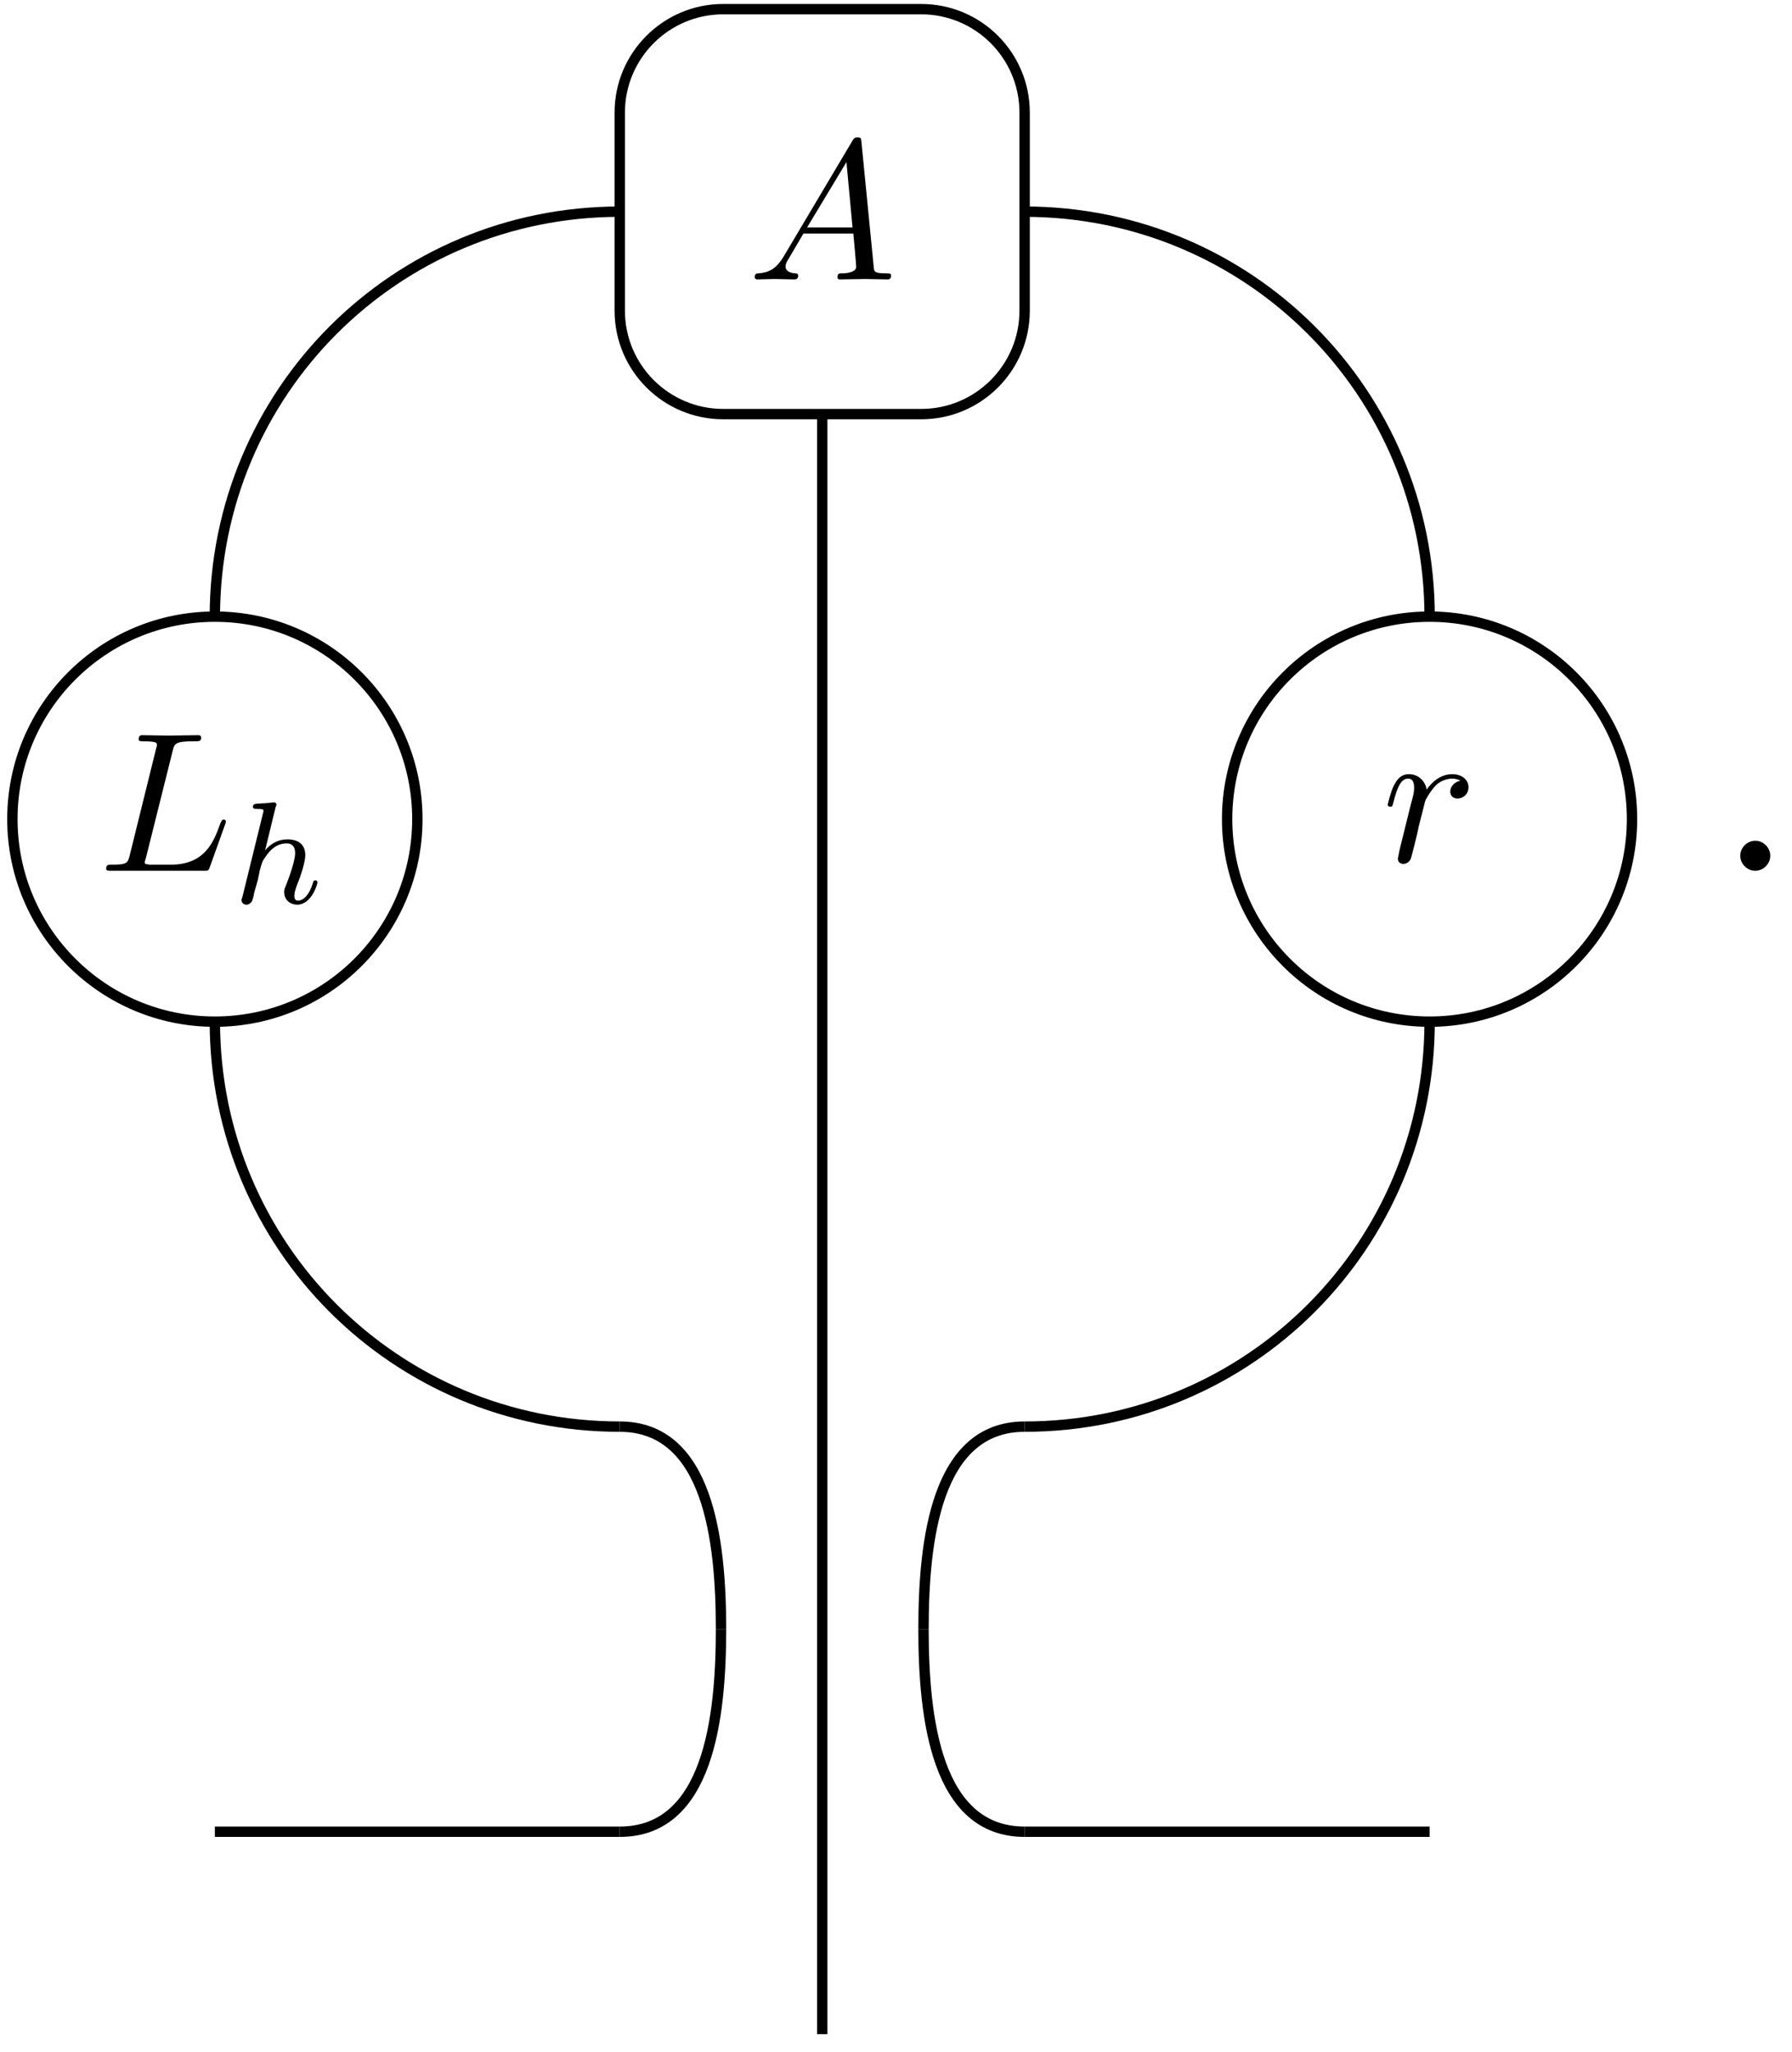 <?xml version="1.0" encoding="UTF-8"?>
<svg xmlns="http://www.w3.org/2000/svg" xmlns:xlink="http://www.w3.org/1999/xlink" width="69pt" height="79pt" viewBox="0 0 69 79" version="1.1">
<defs>
<g>
<symbol overflow="visible" id="glyph0-0">
<path style="stroke:none;" d=""/>
</symbol>
<symbol overflow="visible" id="glyph0-1">
<path style="stroke:none;" d="M 2.859 -4.625 C 2.922 -4.891 2.953 -4.984 3.672 -4.984 C 3.891 -4.984 3.953 -4.984 3.953 -5.125 C 3.953 -5.219 3.875 -5.219 3.828 -5.219 C 3.578 -5.219 2.953 -5.203 2.703 -5.203 C 2.469 -5.203 1.922 -5.219 1.688 -5.219 C 1.641 -5.219 1.547 -5.219 1.547 -5.062 C 1.547 -4.984 1.609 -4.984 1.75 -4.984 C 1.766 -4.984 1.922 -4.984 2.047 -4.969 C 2.188 -4.953 2.25 -4.938 2.25 -4.844 C 2.25 -4.812 2.25 -4.797 2.219 -4.703 L 1.203 -0.594 C 1.125 -0.297 1.109 -0.234 0.5 -0.234 C 0.375 -0.234 0.297 -0.234 0.297 -0.078 C 0.297 0 0.359 0 0.5 0 L 4.047 0 C 4.219 0 4.234 0 4.281 -0.125 L 4.875 -1.781 C 4.906 -1.859 4.906 -1.875 4.906 -1.891 C 4.906 -1.922 4.891 -1.969 4.828 -1.969 C 4.75 -1.969 4.75 -1.938 4.688 -1.812 C 4.438 -1.109 4.094 -0.234 2.781 -0.234 L 2.062 -0.234 C 1.953 -0.234 1.938 -0.234 1.891 -0.25 C 1.812 -0.25 1.781 -0.266 1.781 -0.328 C 1.781 -0.344 1.781 -0.359 1.828 -0.5 Z M 2.859 -4.625 "/>
</symbol>
<symbol overflow="visible" id="glyph0-2">
<path style="stroke:none;" d="M 1.375 -0.875 C 1.062 -0.359 0.766 -0.266 0.422 -0.234 C 0.344 -0.234 0.266 -0.234 0.266 -0.078 C 0.266 -0.031 0.312 0 0.359 0 C 0.578 0 0.812 -0.016 1.031 -0.016 C 1.281 -0.016 1.547 0 1.781 0 C 1.828 0 1.938 0 1.938 -0.141 C 1.938 -0.234 1.859 -0.234 1.812 -0.234 C 1.641 -0.25 1.453 -0.312 1.453 -0.5 C 1.453 -0.594 1.5 -0.688 1.562 -0.781 L 2.141 -1.766 L 4.062 -1.766 C 4.078 -1.609 4.172 -0.562 4.172 -0.484 C 4.172 -0.266 3.781 -0.234 3.625 -0.234 C 3.516 -0.234 3.453 -0.234 3.453 -0.078 C 3.453 0 3.531 0 3.547 0 C 3.859 0 4.188 -0.016 4.516 -0.016 C 4.703 -0.016 5.188 0 5.375 0 C 5.422 0 5.516 0 5.516 -0.156 C 5.516 -0.234 5.438 -0.234 5.328 -0.234 C 4.859 -0.234 4.859 -0.297 4.844 -0.516 L 4.375 -5.281 C 4.359 -5.438 4.359 -5.469 4.219 -5.469 C 4.109 -5.469 4.078 -5.422 4.031 -5.344 Z M 2.281 -2 L 3.797 -4.516 L 4.031 -2 Z M 2.281 -2 "/>
</symbol>
<symbol overflow="visible" id="glyph0-3">
<path style="stroke:none;" d="M 0.672 -0.453 C 0.656 -0.344 0.609 -0.156 0.609 -0.125 C 0.609 0.016 0.703 0.078 0.828 0.078 C 0.922 0.078 1.047 0.016 1.109 -0.125 C 1.125 -0.156 1.391 -1.203 1.406 -1.344 C 1.469 -1.594 1.609 -2.125 1.656 -2.328 C 1.688 -2.438 1.906 -2.781 2.078 -2.953 C 2.141 -3.016 2.375 -3.203 2.703 -3.203 C 2.891 -3.203 3.016 -3.125 3.016 -3.125 C 2.781 -3.078 2.625 -2.891 2.625 -2.703 C 2.625 -2.578 2.703 -2.438 2.906 -2.438 C 3.125 -2.438 3.328 -2.609 3.328 -2.875 C 3.328 -3.141 3.094 -3.375 2.703 -3.375 C 2.203 -3.375 1.859 -3 1.719 -2.781 C 1.656 -3.125 1.391 -3.375 1.031 -3.375 C 0.672 -3.375 0.531 -3.078 0.453 -2.938 C 0.328 -2.688 0.219 -2.219 0.219 -2.203 C 0.219 -2.125 0.297 -2.125 0.312 -2.125 C 0.391 -2.125 0.391 -2.125 0.438 -2.297 C 0.578 -2.844 0.719 -3.203 1 -3.203 C 1.125 -3.203 1.234 -3.141 1.234 -2.859 C 1.234 -2.703 1.219 -2.609 1.109 -2.219 Z M 0.672 -0.453 "/>
</symbol>
<symbol overflow="visible" id="glyph1-0">
<path style="stroke:none;" d=""/>
</symbol>
<symbol overflow="visible" id="glyph1-1">
<path style="stroke:none;" d="M 1.625 -3.703 C 1.641 -3.719 1.656 -3.781 1.656 -3.797 C 1.656 -3.828 1.625 -3.875 1.562 -3.875 C 1.547 -3.875 1.359 -3.859 1.234 -3.844 L 0.922 -3.828 C 0.797 -3.812 0.75 -3.797 0.75 -3.703 C 0.75 -3.625 0.828 -3.625 0.891 -3.625 C 1.156 -3.625 1.156 -3.594 1.156 -3.547 C 1.156 -3.531 1.156 -3.516 1.125 -3.406 L 0.344 -0.234 C 0.312 -0.156 0.312 -0.125 0.312 -0.109 C 0.312 -0.016 0.391 0.062 0.5 0.062 C 0.594 0.062 0.672 0 0.719 -0.078 C 0.734 -0.109 0.781 -0.281 0.797 -0.391 L 0.938 -0.891 C 0.953 -0.969 1 -1.188 1.016 -1.266 C 1.109 -1.594 1.109 -1.609 1.234 -1.781 C 1.422 -2.062 1.672 -2.297 2.047 -2.297 C 2.25 -2.297 2.375 -2.188 2.375 -1.922 C 2.375 -1.625 2.141 -0.984 2.031 -0.703 C 1.953 -0.531 1.953 -0.484 1.953 -0.422 C 1.953 -0.094 2.219 0.062 2.453 0.062 C 3 0.062 3.234 -0.719 3.234 -0.797 C 3.234 -0.859 3.188 -0.875 3.156 -0.875 C 3.078 -0.875 3.078 -0.828 3.062 -0.781 C 2.922 -0.312 2.688 -0.094 2.484 -0.094 C 2.391 -0.094 2.344 -0.156 2.344 -0.281 C 2.344 -0.406 2.391 -0.531 2.438 -0.672 C 2.531 -0.891 2.766 -1.531 2.766 -1.844 C 2.766 -2.266 2.484 -2.453 2.078 -2.453 C 1.766 -2.453 1.469 -2.328 1.219 -2.031 Z M 1.625 -3.703 "/>
</symbol>
<symbol overflow="visible" id="glyph2-0">
<path style="stroke:none;" d=""/>
</symbol>
<symbol overflow="visible" id="glyph2-1">
<path style="stroke:none;" d="M 2.094 -0.578 C 2.094 -0.891 1.828 -1.156 1.516 -1.156 C 1.203 -1.156 0.938 -0.891 0.938 -0.578 C 0.938 -0.266 1.203 0 1.516 0 C 1.828 0 2.094 -0.266 2.094 -0.578 Z M 2.094 -0.578 "/>
</symbol>
</g>
</defs>
<g id="surface41">
<path style="fill:none;stroke-width:0.399;stroke-linecap:butt;stroke-linejoin:miter;stroke:rgb(0%,0%,0%);stroke-opacity:1;stroke-miterlimit:10;" d="M 7.797 0.002 C 7.797 4.306 4.305 7.795 0 7.795 C -4.304 7.795 -7.796 4.306 -7.796 0.002 C -7.796 -4.307 -4.304 -7.795 0 -7.795 C 4.305 -7.795 7.797 -4.307 7.797 0.002 Z M 7.797 0.002 " transform="matrix(1,0,0,-1,8.273,31.533)"/>
<g style="fill:rgb(0%,0%,0%);fill-opacity:1;">
  <use xlink:href="#glyph0-1" x="3.792" y="33.52"/>
</g>
<g style="fill:rgb(0%,0%,0%);fill-opacity:1;">
  <use xlink:href="#glyph1-1" x="8.989" y="34.764"/>
</g>
<path style="fill:none;stroke-width:0.399;stroke-linecap:butt;stroke-linejoin:miter;stroke:rgb(0%,0%,0%);stroke-opacity:1;stroke-miterlimit:10;" d="M 0 7.795 C 0 16.428 6.957 23.385 15.59 23.385 " transform="matrix(1,0,0,-1,8.273,31.533)"/>
<path style="fill:none;stroke-width:0.399;stroke-linecap:butt;stroke-linejoin:miter;stroke:rgb(0%,0%,0%);stroke-opacity:1;stroke-miterlimit:10;" d="M 0 -7.795 C 0 -16.428 6.957 -23.385 15.59 -23.385 " transform="matrix(1,0,0,-1,8.273,31.533)"/>
<path style="fill:none;stroke-width:0.399;stroke-linecap:butt;stroke-linejoin:miter;stroke:rgb(0%,0%,0%);stroke-opacity:1;stroke-miterlimit:10;" d="M 15.59 27.197 L 15.59 19.576 C 15.59 17.377 17.375 15.592 19.575 15.592 L 27.196 15.592 C 29.399 15.592 31.18 17.377 31.18 19.576 L 31.18 27.197 C 31.18 29.396 29.399 31.181 27.196 31.181 L 19.575 31.181 C 17.375 31.181 15.59 29.396 15.59 27.197 Z M 15.59 27.197 " transform="matrix(1,0,0,-1,8.273,31.533)"/>
<g style="fill:rgb(0%,0%,0%);fill-opacity:1;">
  <use xlink:href="#glyph0-2" x="28.795" y="10.756"/>
</g>
<path style="fill:none;stroke-width:0.399;stroke-linecap:butt;stroke-linejoin:miter;stroke:rgb(0%,0%,0%);stroke-opacity:1;stroke-miterlimit:10;" d="M 15.59 -23.385 C 19.004 -23.385 19.489 -27.772 19.489 -31.182 " transform="matrix(1,0,0,-1,8.273,31.533)"/>
<path style="fill:none;stroke-width:0.399;stroke-linecap:butt;stroke-linejoin:miter;stroke:rgb(0%,0%,0%);stroke-opacity:1;stroke-miterlimit:10;" d="M 19.489 -31.182 C 19.489 -34.592 19.004 -38.979 15.59 -38.979 " transform="matrix(1,0,0,-1,8.273,31.533)"/>
<path style="fill:none;stroke-width:0.399;stroke-linecap:butt;stroke-linejoin:miter;stroke:rgb(0%,0%,0%);stroke-opacity:1;stroke-miterlimit:10;" d="M 15.59 -38.979 L 0 -38.979 " transform="matrix(1,0,0,-1,8.273,31.533)"/>
<path style="fill:none;stroke-width:0.399;stroke-linecap:butt;stroke-linejoin:miter;stroke:rgb(0%,0%,0%);stroke-opacity:1;stroke-miterlimit:10;" d="M 31.18 -23.385 C 27.77 -23.385 27.286 -27.772 27.286 -31.182 " transform="matrix(1,0,0,-1,8.273,31.533)"/>
<path style="fill:none;stroke-width:0.399;stroke-linecap:butt;stroke-linejoin:miter;stroke:rgb(0%,0%,0%);stroke-opacity:1;stroke-miterlimit:10;" d="M 27.286 -31.182 C 27.286 -34.592 27.77 -38.979 31.18 -38.979 " transform="matrix(1,0,0,-1,8.273,31.533)"/>
<path style="fill:none;stroke-width:0.399;stroke-linecap:butt;stroke-linejoin:miter;stroke:rgb(0%,0%,0%);stroke-opacity:1;stroke-miterlimit:10;" d="M 31.18 -38.979 L 46.774 -38.979 " transform="matrix(1,0,0,-1,8.273,31.533)"/>
<path style="fill:none;stroke-width:0.399;stroke-linecap:butt;stroke-linejoin:miter;stroke:rgb(0%,0%,0%);stroke-opacity:1;stroke-miterlimit:10;" d="M 31.18 23.385 C 39.813 23.385 46.774 16.428 46.774 7.795 " transform="matrix(1,0,0,-1,8.273,31.533)"/>
<path style="fill:none;stroke-width:0.399;stroke-linecap:butt;stroke-linejoin:miter;stroke:rgb(0%,0%,0%);stroke-opacity:1;stroke-miterlimit:10;" d="M 31.18 -23.385 C 39.813 -23.385 46.774 -16.428 46.774 -7.795 " transform="matrix(1,0,0,-1,8.273,31.533)"/>
<path style="fill:none;stroke-width:0.399;stroke-linecap:butt;stroke-linejoin:miter;stroke:rgb(0%,0%,0%);stroke-opacity:1;stroke-miterlimit:10;" d="M 54.567 0.002 C 54.567 4.306 51.079 7.795 46.774 7.795 C 42.465 7.795 38.977 4.306 38.977 0.002 C 38.977 -4.307 42.465 -7.795 46.774 -7.795 C 51.079 -7.795 54.567 -4.307 54.567 0.002 Z M 54.567 0.002 " transform="matrix(1,0,0,-1,8.273,31.533)"/>
<g style="fill:rgb(0%,0%,0%);fill-opacity:1;">
  <use xlink:href="#glyph0-3" x="53.216" y="33.177"/>
</g>
<path style="fill:none;stroke-width:0.399;stroke-linecap:butt;stroke-linejoin:miter;stroke:rgb(0%,0%,0%);stroke-opacity:1;stroke-miterlimit:10;" d="M 23.387 -46.772 L 23.387 15.592 " transform="matrix(1,0,0,-1,8.273,31.533)"/>
<g style="fill:rgb(0%,0%,0%);fill-opacity:1;">
  <use xlink:href="#glyph2-1" x="66.07" y="33.52"/>
</g>
</g>
</svg>
